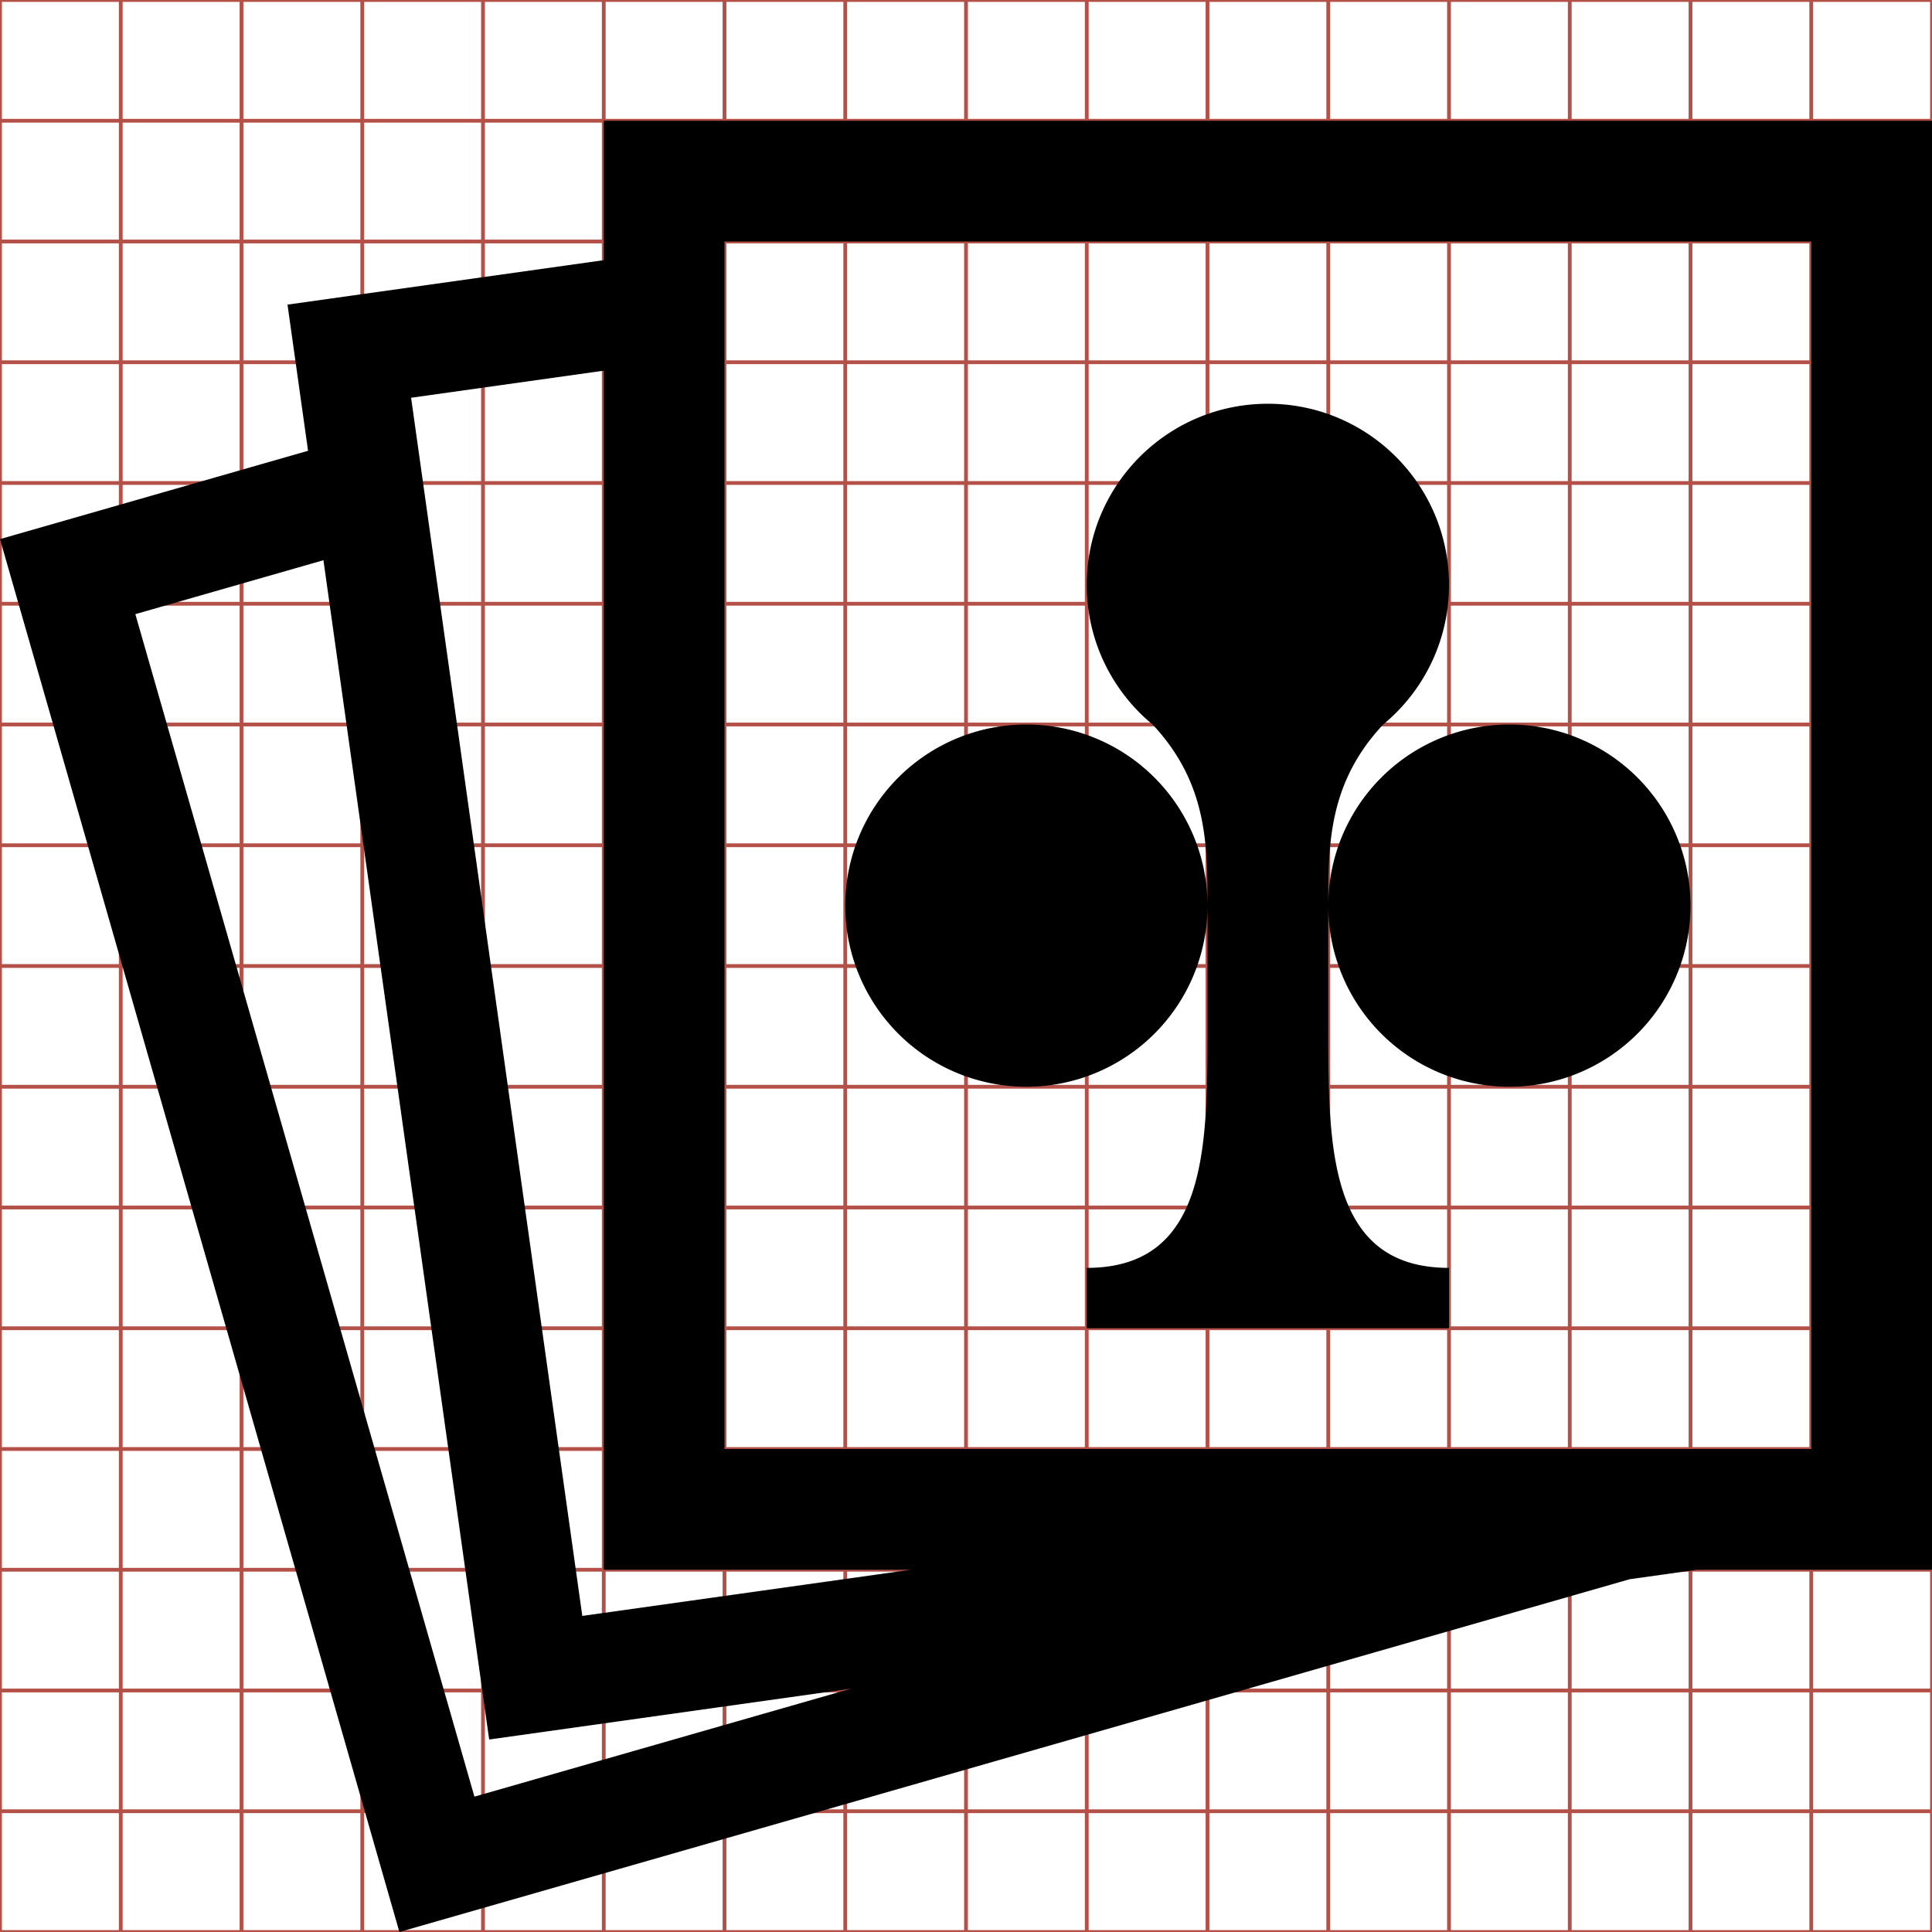 <?xml version="1.0" encoding="utf-8"?> <!-- Generator: IcoMoon.io --> <!DOCTYPE svg PUBLIC "-//W3C//DTD SVG 1.1//EN" "http://www.w3.org/Graphics/SVG/1.1/DTD/svg11.dtd"> <svg width="512" height="512" viewBox="0 0 512 512" xmlns="http://www.w3.org/2000/svg" xmlns:xlink="http://www.w3.org/1999/xlink" fill="#000000"><g class="svgGrid" id="svgGrid"><line stroke-width="1" stroke="#B35047" x1="32" x2="32" y1="0" y2="512"></line><line stroke-width="1" stroke="#B35047" x1="64" x2="64" y1="0" y2="512"></line><line stroke-width="1" stroke="#B35047" x1="96" x2="96" y1="0" y2="512"></line><line stroke-width="1" stroke="#B35047" x1="128" x2="128" y1="0" y2="512"></line><line stroke-width="1" stroke="#B35047" x1="160" x2="160" y1="0" y2="512"></line><line stroke-width="1" stroke="#B35047" x1="192" x2="192" y1="0" y2="512"></line><line stroke-width="1" stroke="#B35047" x1="224" x2="224" y1="0" y2="512"></line><line stroke-width="1" stroke="#B35047" x1="256" x2="256" y1="0" y2="512"></line><line stroke-width="1" stroke="#B35047" x1="288" x2="288" y1="0" y2="512"></line><line stroke-width="1" stroke="#B35047" x1="320" x2="320" y1="0" y2="512"></line><line stroke-width="1" stroke="#B35047" x1="352" x2="352" y1="0" y2="512"></line><line stroke-width="1" stroke="#B35047" x1="384" x2="384" y1="0" y2="512"></line><line stroke-width="1" stroke="#B35047" x1="416" x2="416" y1="0" y2="512"></line><line stroke-width="1" stroke="#B35047" x1="448" x2="448" y1="0" y2="512"></line><line stroke-width="1" stroke="#B35047" x1="480" x2="480" y1="0" y2="512"></line><line stroke-width="1" stroke="#B35047" x1="0" x2="512" y1="32" y2="32"></line><line stroke-width="1" stroke="#B35047" x1="0" x2="512" y1="64" y2="64"></line><line stroke-width="1" stroke="#B35047" x1="0" x2="512" y1="96" y2="96"></line><line stroke-width="1" stroke="#B35047" x1="0" x2="512" y1="128" y2="128"></line><line stroke-width="1" stroke="#B35047" x1="0" x2="512" y1="160" y2="160"></line><line stroke-width="1" stroke="#B35047" x1="0" x2="512" y1="192" y2="192"></line><line stroke-width="1" stroke="#B35047" x1="0" x2="512" y1="224" y2="224"></line><line stroke-width="1" stroke="#B35047" x1="0" x2="512" y1="256" y2="256"></line><line stroke-width="1" stroke="#B35047" x1="0" x2="512" y1="288" y2="288"></line><line stroke-width="1" stroke="#B35047" x1="0" x2="512" y1="320" y2="320"></line><line stroke-width="1" stroke="#B35047" x1="0" x2="512" y1="352" y2="352"></line><line stroke-width="1" stroke="#B35047" x1="0" x2="512" y1="384" y2="384"></line><line stroke-width="1" stroke="#B35047" x1="0" x2="512" y1="416" y2="416"></line><line stroke-width="1" stroke="#B35047" x1="0" x2="512" y1="448" y2="448"></line><line stroke-width="1" stroke="#B35047" x1="0" x2="512" y1="480" y2="480"></line><rect x="0" y="0" width="512" height="512" fill="none" stroke-width="1" stroke="#B35047"></rect></g><path d="M 160.00,32.00l0.00,36.948 L 76.192,80.726l 5.444,38.74L0.00,142.875L 105.845,512.00l 326.033-93.488l 17.87-2.512L 512.00,416.00 L 512.00,32.00 L 160.00,32.00 z M 125.728,476.13 L 35.87,162.759l 49.843-14.292l 43.922,312.522l 95.897-13.478L 125.728,476.13z M 154.316,428.235l-45.37-322.828L 160.00,98.233L 160.00,416.00 l 81.375,0.00 L 154.316,428.235z M 480.00,384.00L 192.00,384.00 L 192.00,64.00 l 288.00,0.00 L 480.00,384.00 zM 224.00,240.00A48.00,48.00 2160.00 1,0 320.00,240A48.00,48.00 2160.00 1,0 224.00,240zM 352.00,240.00A48.00,48.00 2160.00 1,0 448.00,240A48.00,48.00 2160.00 1,0 352.00,240zM 384.00,155.00 C 384.00,169.896 377.209,183.198 366.56,192.00 C 352.00,207.50 352.00,224.00 352.00,240.00 L 352.00,272.00 C 352.00,304.00 352.00,336.00 384.00,336.00 L 384.00,352.00 L 288.00,352.00 L 288.00,336.00 C 320.00,336.00 320.00,304.00 320.00,272.00 L 320.00,240.00 C 320.00,224.00 320.00,207.50 305.44,192.00 C 294.791,183.198 288.00,169.896 288.00,155.00 C 288.00,128.49 309.49,107.00 336.00,107.00 C 362.51,107.00 384.00,128.49 384.00,155.00 Z" ></path></svg>